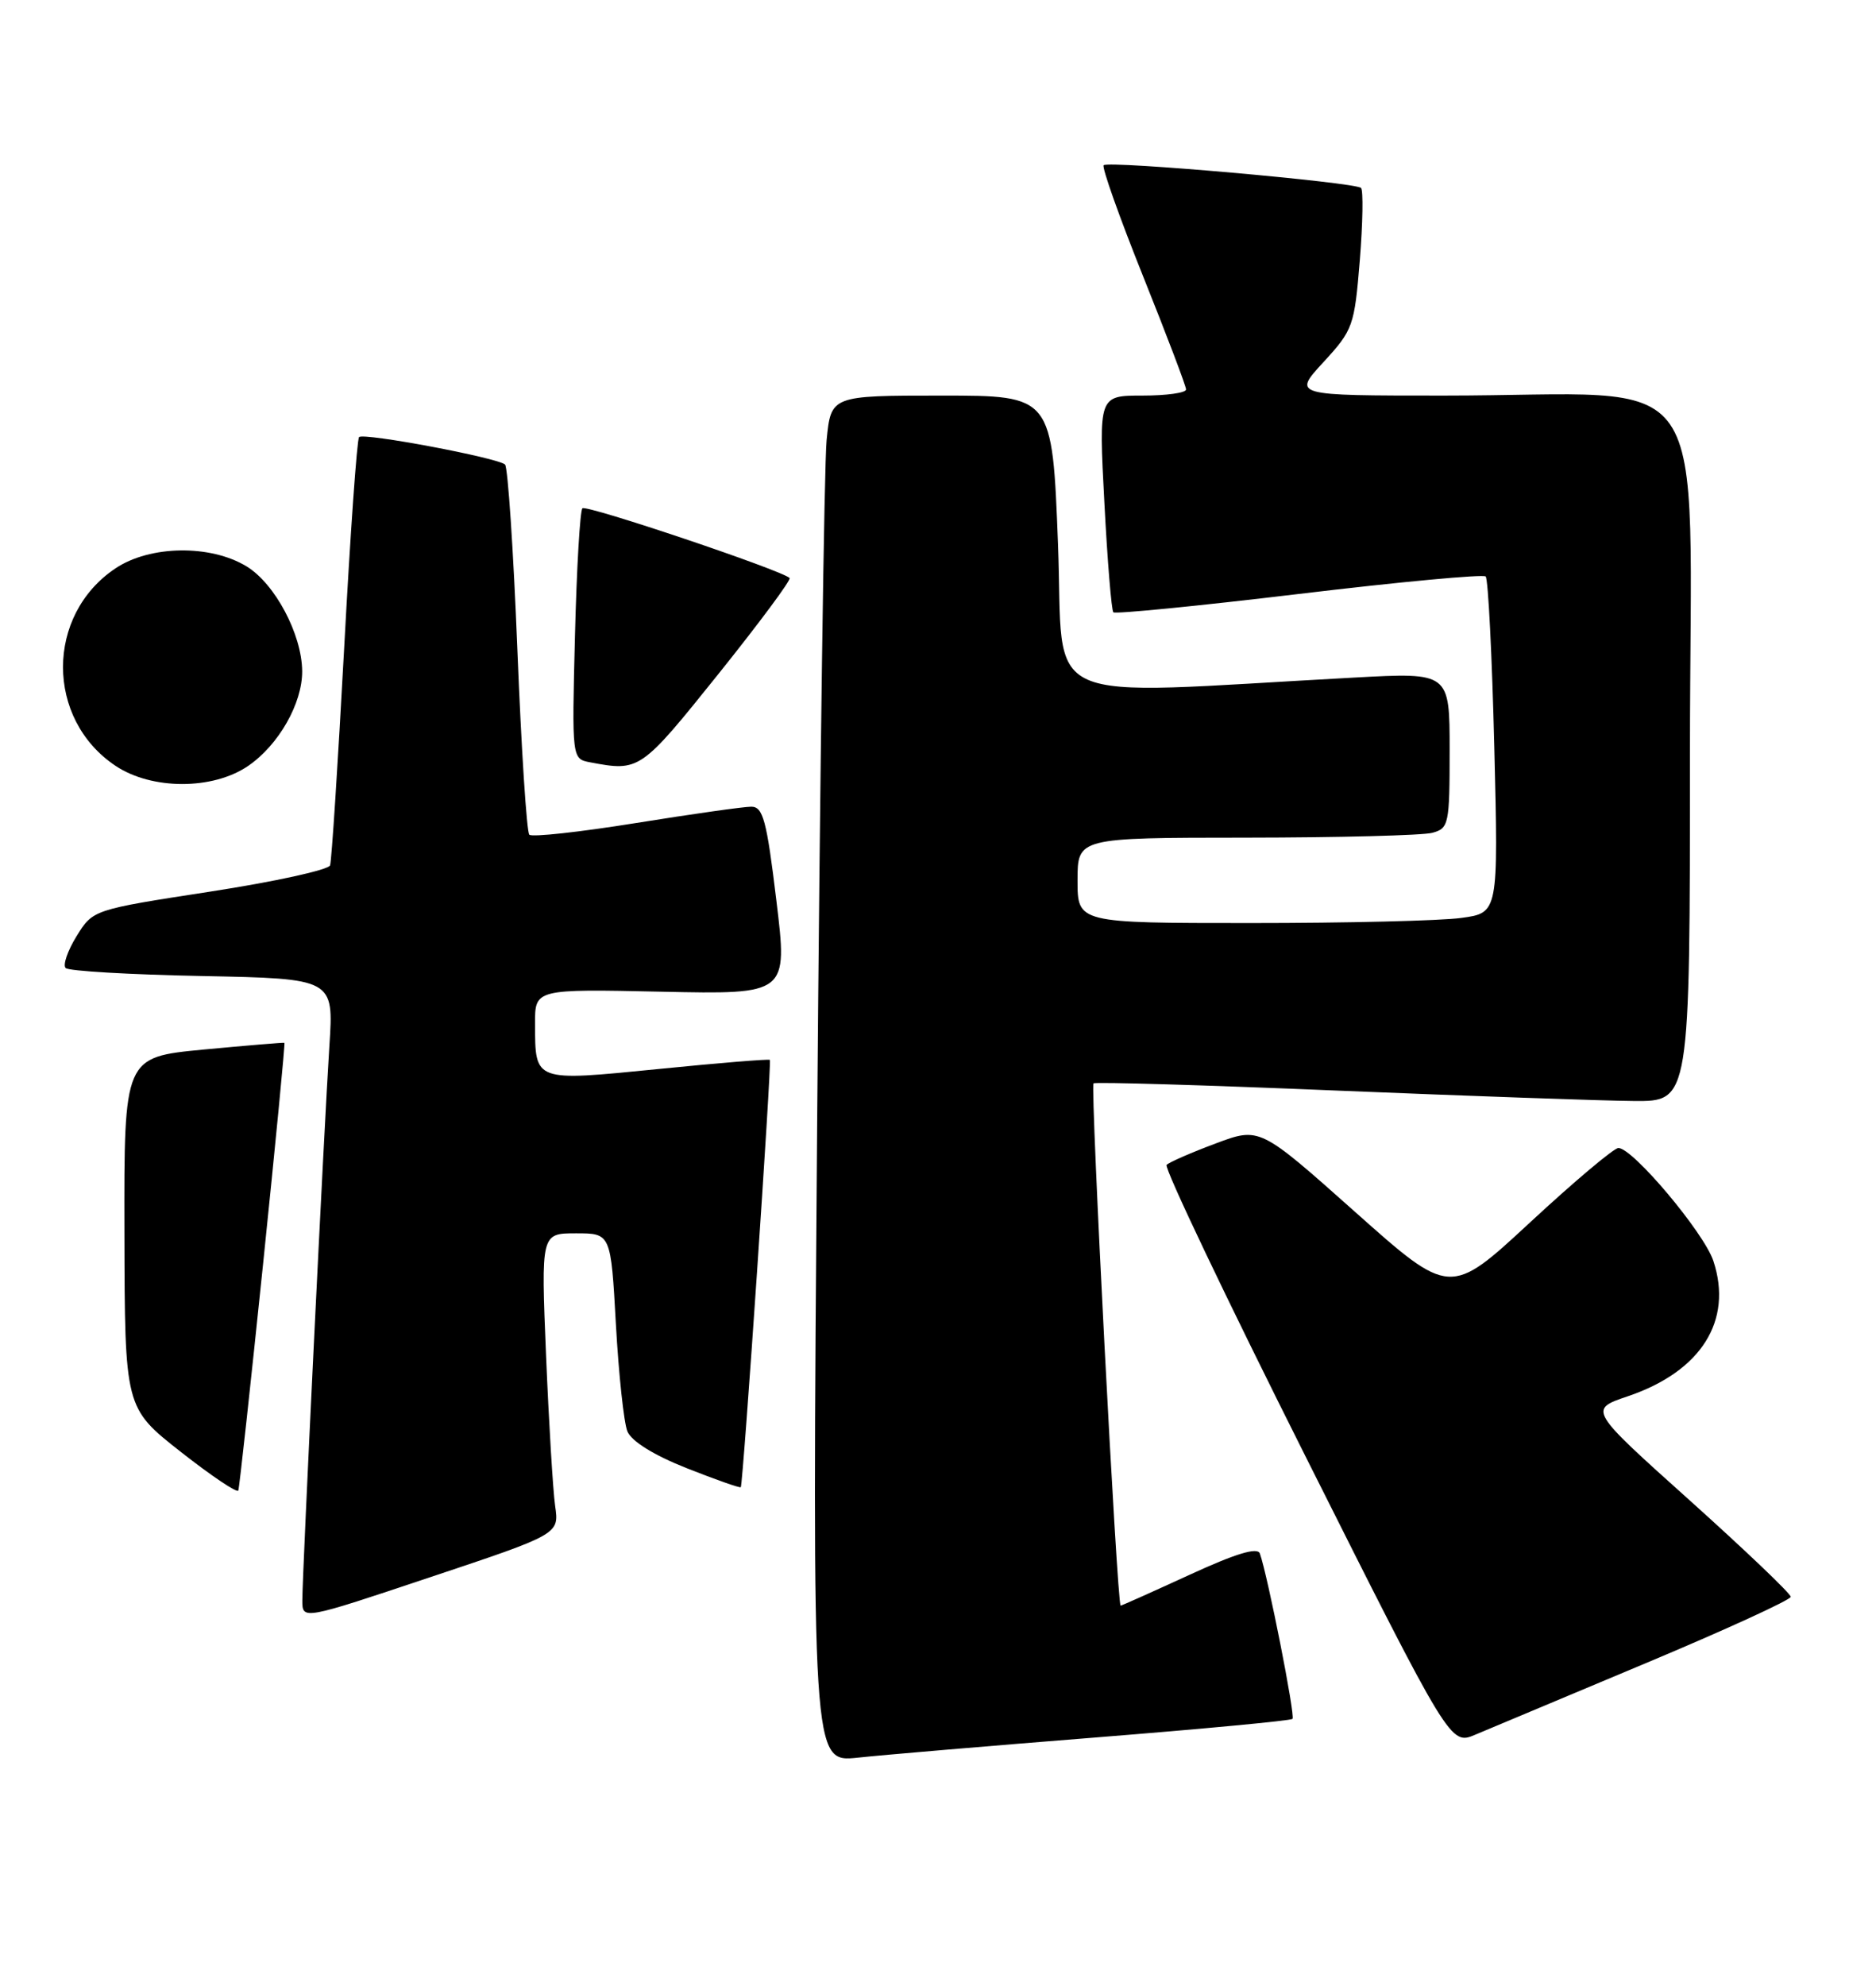 <?xml version="1.0" encoding="UTF-8" standalone="no"?>
<!DOCTYPE svg PUBLIC "-//W3C//DTD SVG 1.1//EN" "http://www.w3.org/Graphics/SVG/1.1/DTD/svg11.dtd" >
<svg xmlns="http://www.w3.org/2000/svg" xmlns:xlink="http://www.w3.org/1999/xlink" version="1.1" viewBox="0 0 242 256">
 <g >
 <path fill="currentColor"
d=" M 141.41 223.99 C 155.11 222.90 166.51 221.83 166.73 221.60 C 167.11 221.22 163.54 203.16 162.52 200.28 C 162.22 199.43 159.42 200.28 153.44 203.03 C 148.69 205.21 144.69 207.00 144.56 207.00 C 144.11 207.00 140.63 140.03 141.06 139.67 C 141.30 139.47 155.45 139.89 172.50 140.60 C 189.55 141.30 206.76 141.91 210.75 141.94 C 218.00 142.00 218.00 142.00 218.00 97.14 C 218.00 45.54 221.76 51.00 186.23 51.00 C 166.75 51.00 166.75 51.00 170.72 46.69 C 174.54 42.54 174.72 42.03 175.41 33.58 C 175.80 28.75 175.87 24.54 175.57 24.23 C 174.84 23.50 142.98 20.69 142.37 21.30 C 142.11 21.56 144.40 27.99 147.45 35.60 C 150.50 43.21 153.00 49.78 153.00 50.21 C 153.00 50.65 150.46 51.00 147.37 51.00 C 141.73 51.00 141.73 51.00 142.46 64.75 C 142.85 72.31 143.38 78.70 143.62 78.94 C 143.85 79.18 154.63 78.12 167.57 76.57 C 180.50 75.02 191.34 74.01 191.65 74.32 C 191.97 74.64 192.47 84.52 192.76 96.29 C 193.29 117.69 193.29 117.69 188.50 118.34 C 185.87 118.71 173.66 119.00 161.36 119.00 C 139.00 119.00 139.00 119.00 139.00 113.50 C 139.00 108.00 139.00 108.00 160.75 107.99 C 172.71 107.98 183.51 107.70 184.75 107.37 C 186.89 106.80 187.00 106.29 187.00 96.73 C 187.00 86.69 187.00 86.69 174.75 87.35 C 133.02 89.60 137.30 91.53 136.48 70.15 C 135.74 51.00 135.74 51.00 121.47 51.00 C 107.20 51.00 107.20 51.00 106.63 56.75 C 106.32 59.91 105.77 99.56 105.41 144.86 C 104.76 227.22 104.76 227.22 110.63 226.60 C 113.86 226.25 127.71 225.08 141.41 223.99 Z  M 212.25 214.44 C 222.56 210.12 231.00 206.26 231.00 205.86 C 231.00 205.45 225.13 199.86 217.96 193.42 C 204.91 181.72 204.91 181.72 210.01 180.00 C 219.44 176.80 223.57 170.27 221.02 162.56 C 219.81 158.91 210.63 148.00 208.77 148.00 C 208.20 148.00 203.08 152.31 197.40 157.57 C 187.06 167.15 187.06 167.15 174.78 156.22 C 162.50 145.29 162.50 145.29 156.81 147.42 C 153.68 148.59 150.83 149.83 150.49 150.18 C 150.14 150.53 158.23 167.50 168.48 187.90 C 187.10 224.99 187.10 224.99 190.30 223.64 C 192.06 222.90 201.94 218.76 212.25 214.44 Z  M 71.61 194.14 C 71.33 192.14 70.80 183.41 70.44 174.75 C 69.79 159.00 69.79 159.00 74.30 159.00 C 78.80 159.00 78.80 159.00 79.45 170.75 C 79.81 177.21 80.48 183.42 80.93 184.53 C 81.45 185.80 84.32 187.59 88.56 189.27 C 92.31 190.75 95.45 191.86 95.56 191.73 C 95.86 191.36 99.57 136.90 99.31 136.64 C 99.18 136.51 92.70 137.04 84.92 137.82 C 68.82 139.42 69.04 139.50 69.02 132.00 C 69.00 127.50 69.00 127.50 85.31 127.85 C 101.62 128.20 101.62 128.20 100.15 116.10 C 98.90 105.72 98.43 104.00 96.91 104.00 C 95.93 104.00 89.23 104.95 82.01 106.11 C 74.79 107.27 68.61 107.95 68.28 107.61 C 67.94 107.27 67.25 96.54 66.74 83.75 C 66.23 70.96 65.51 60.23 65.15 59.89 C 64.22 59.02 46.90 55.76 46.32 56.35 C 46.05 56.62 45.18 68.91 44.39 83.67 C 43.59 98.43 42.78 110.98 42.58 111.56 C 42.37 112.15 35.41 113.67 27.10 114.95 C 11.99 117.28 11.99 117.28 9.88 120.69 C 8.72 122.57 8.08 124.42 8.47 124.80 C 8.85 125.19 16.79 125.65 26.11 125.83 C 43.06 126.17 43.06 126.17 42.49 134.83 C 41.81 145.30 39.00 202.79 39.00 206.33 C 39.00 208.85 39.00 208.85 55.57 203.31 C 72.14 197.78 72.14 197.78 71.61 194.14 Z  M 33.93 163.02 C 35.55 147.36 36.79 134.50 36.69 134.44 C 36.58 134.39 31.89 134.78 26.25 135.31 C 16.00 136.29 16.00 136.29 16.05 158.89 C 16.10 181.50 16.10 181.50 23.30 187.16 C 27.26 190.27 30.61 192.52 30.74 192.16 C 30.88 191.80 32.31 178.68 33.93 163.02 Z  M 32.00 98.75 C 35.94 96.06 39.01 90.68 38.98 86.52 C 38.94 81.78 35.48 75.26 31.81 73.02 C 27.14 70.18 19.36 70.29 14.90 73.27 C 5.87 79.30 5.87 92.70 14.90 98.73 C 19.57 101.85 27.44 101.86 32.00 98.75 Z  M 92.61 86.97 C 97.92 80.35 102.08 74.75 101.86 74.52 C 100.85 73.52 75.63 65.03 75.13 65.53 C 74.82 65.84 74.39 73.23 74.17 81.96 C 73.77 97.83 73.77 97.83 76.13 98.28 C 82.49 99.48 82.64 99.39 92.61 86.97 Z "/>
</g>
</svg>